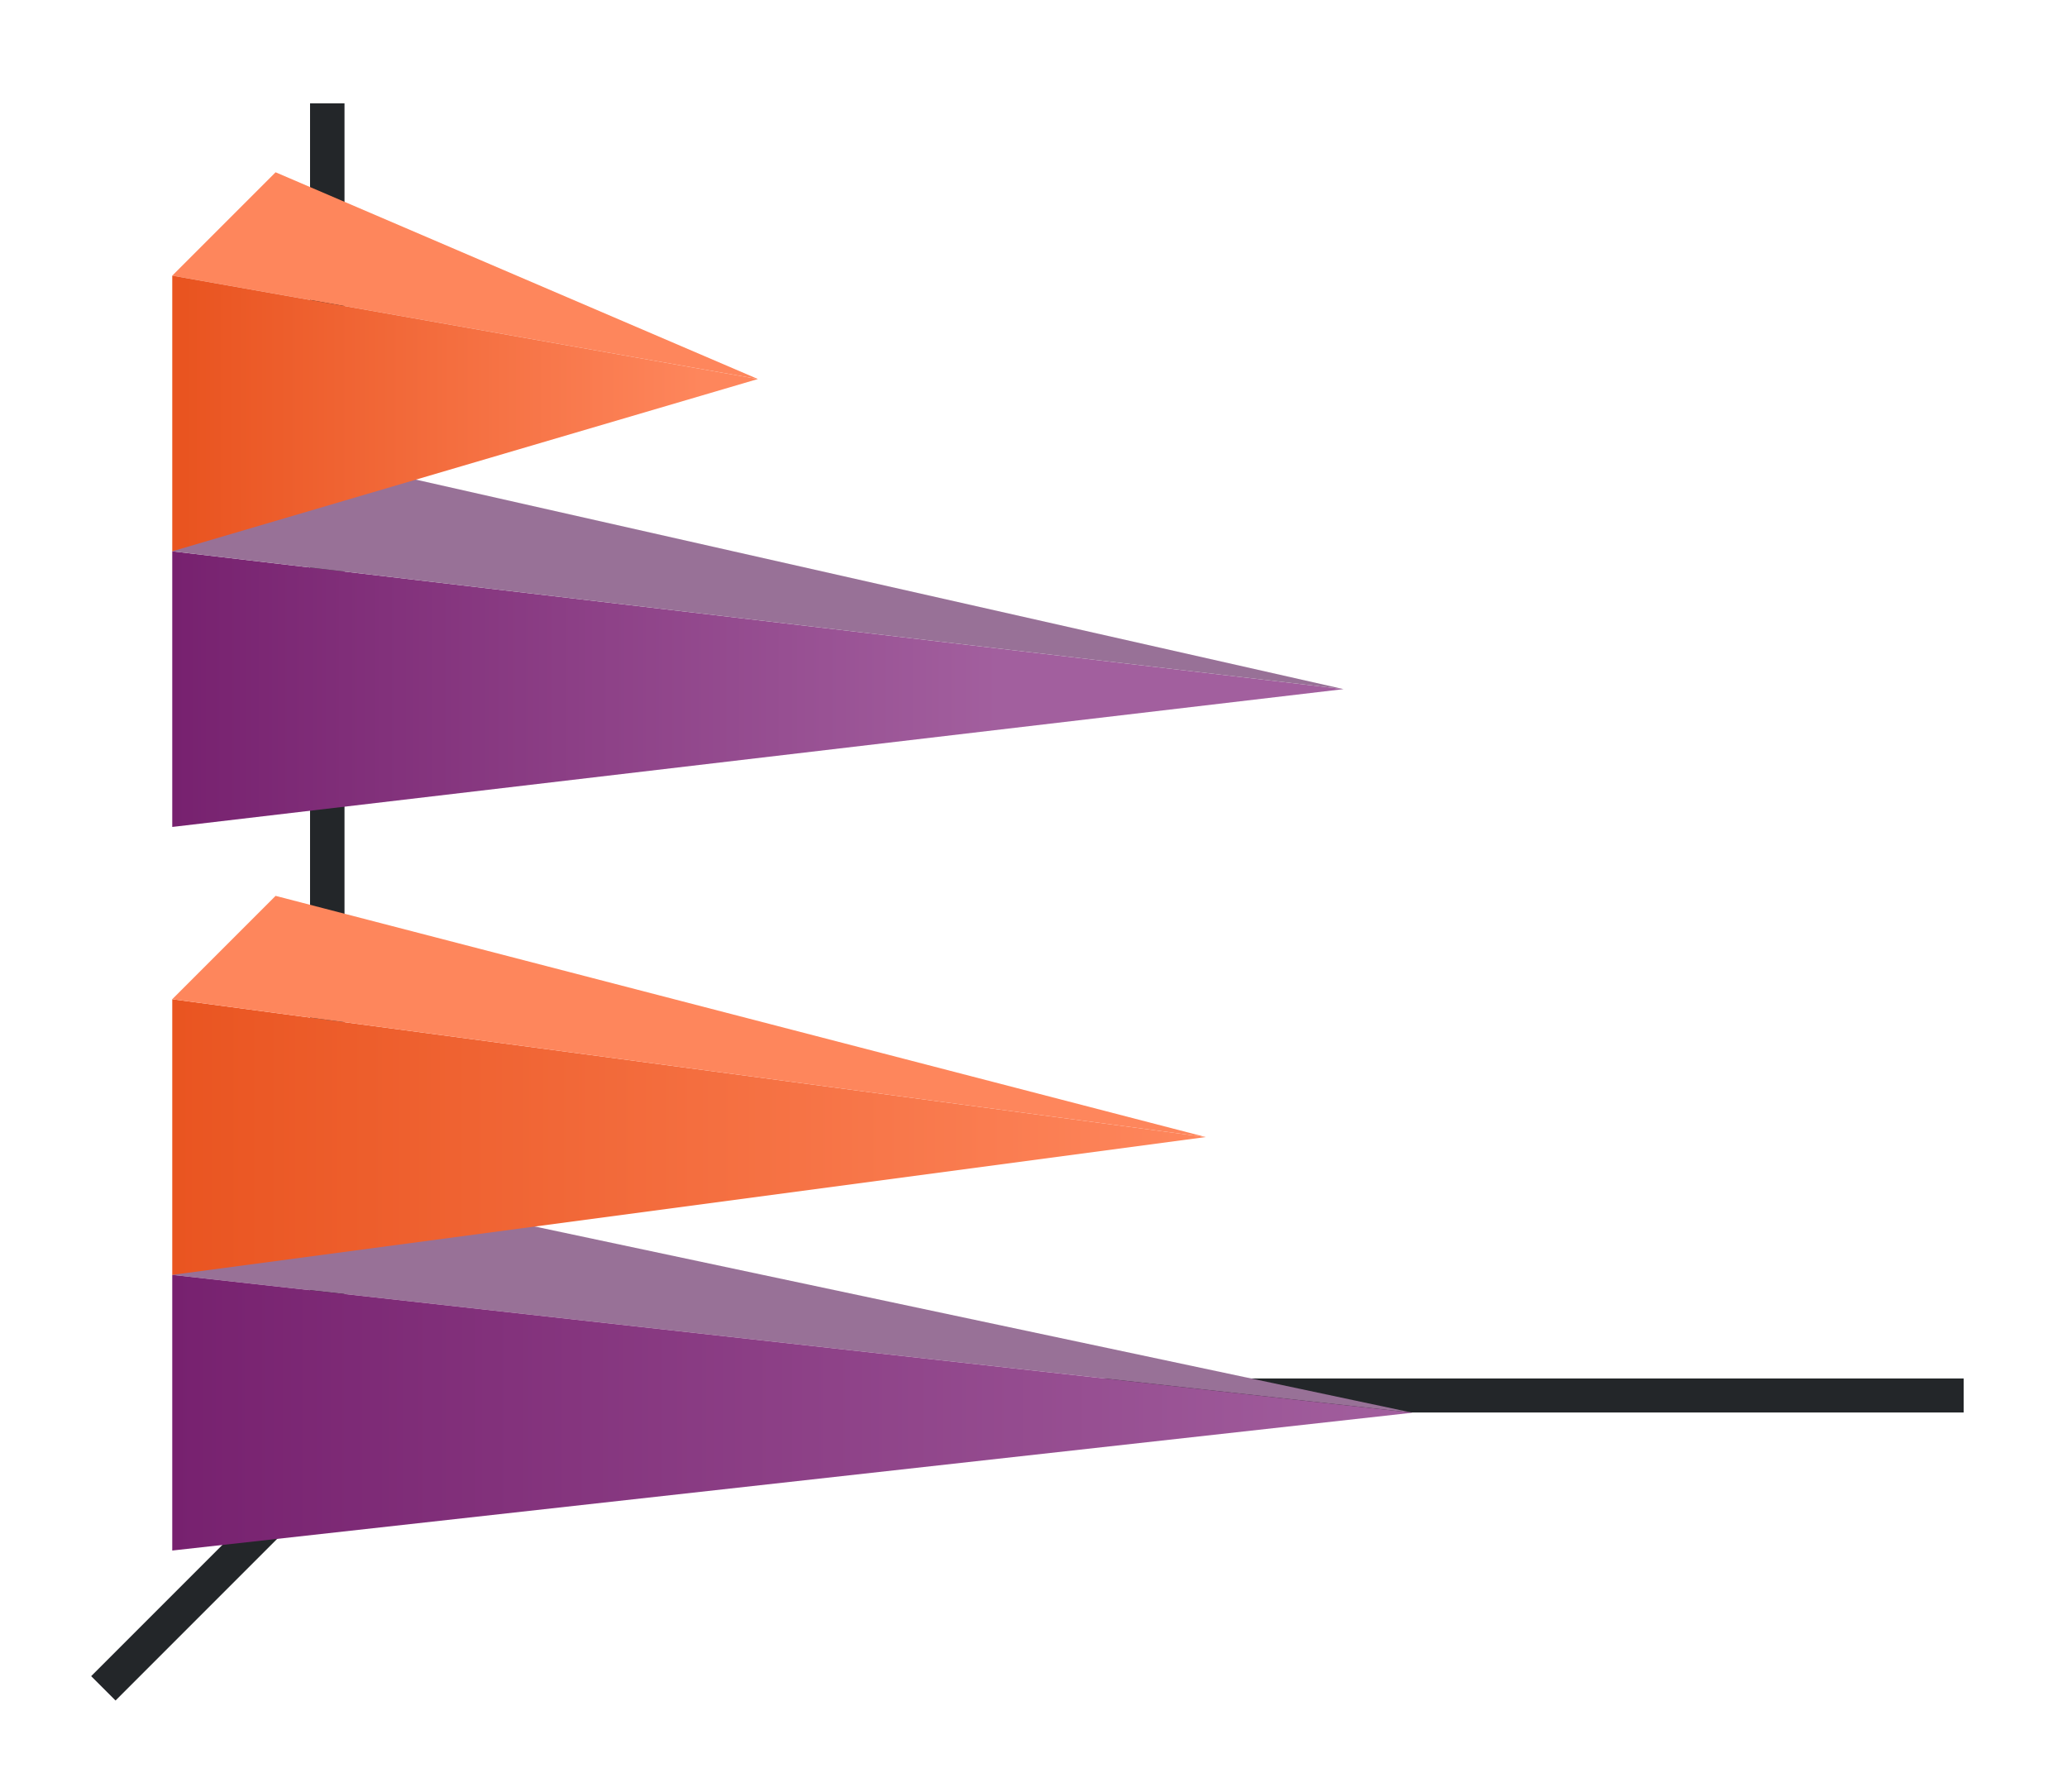 <svg height="52" width="60" xmlns="http://www.w3.org/2000/svg" xmlns:xlink="http://www.w3.org/1999/xlink"><linearGradient id="a"><stop offset="0" stop-color="#e95420"/><stop offset="1" stop-color="#fe865c"/></linearGradient><linearGradient id="f" gradientTransform="matrix(0 .889 -.833 0 876.968 997.696)" gradientUnits="userSpaceOnUse" x1="16.5" x2="16.5" xlink:href="#a" y1="1046.362" y2="1028.362"/><linearGradient id="e" gradientTransform="matrix(0 .889 -1.667 0 1748.937 1018.696)" gradientUnits="userSpaceOnUse" x1="16.5" x2="16.5" xlink:href="#a" y1="1046.362" y2="1028.362"/><linearGradient id="d" gradientTransform="matrix(0 .889 -1.2 0 1260.634 997.362)" gradientUnits="userSpaceOnUse" x1="49.5" x2="49.5" xlink:href="#b" y1="1046.362" y2="1016.362"/><linearGradient id="b"><stop offset="0" stop-color="#77216F"/><stop offset="1" stop-color="#a25f9e"/></linearGradient><linearGradient id="c" gradientTransform="matrix(0 .889 -.8 0 842.09 976.362)" gradientUnits="userSpaceOnUse" x1="49.5" x2="49.5" xlink:href="#b" y1="1046.362" y2="1016.362"/><path d="M0 0h60v52H0z" fill="#fff"/><g fill="#232629"><path d="M11.646 39.646l-9 9 .708.707 9-9z" fill-rule="evenodd"/><path d="M11 40.006h46v.988H11zM9 3h1v38H9z"/></g><path d="M22 11L5 8l3-3z" fill="#fe865c" fill-rule="evenodd"/><path d="M39 1020.362l-34 4v-8z" fill="url(#c)" transform="translate(0 -1000.362)"/><path d="M41 41L5 37l3-3z" fill="#987197" fill-rule="evenodd"/><path d="M41 1041.362l-36 4v-8z" fill="url(#d)" transform="translate(0 -1000.362)"/><path d="M35 1033.362l-30 4v-8z" fill="url(#e)" transform="translate(0 -1000.362)"/><path d="M35 33L5 29l3-3z" fill="#fe865c" fill-rule="evenodd"/><path d="M39 20L5 16l3-3z" fill="#987197" fill-rule="evenodd"/><path d="M22 1011.362l-17 5v-8z" fill="url(#f)" transform="translate(0 -1000.362)"/></svg>